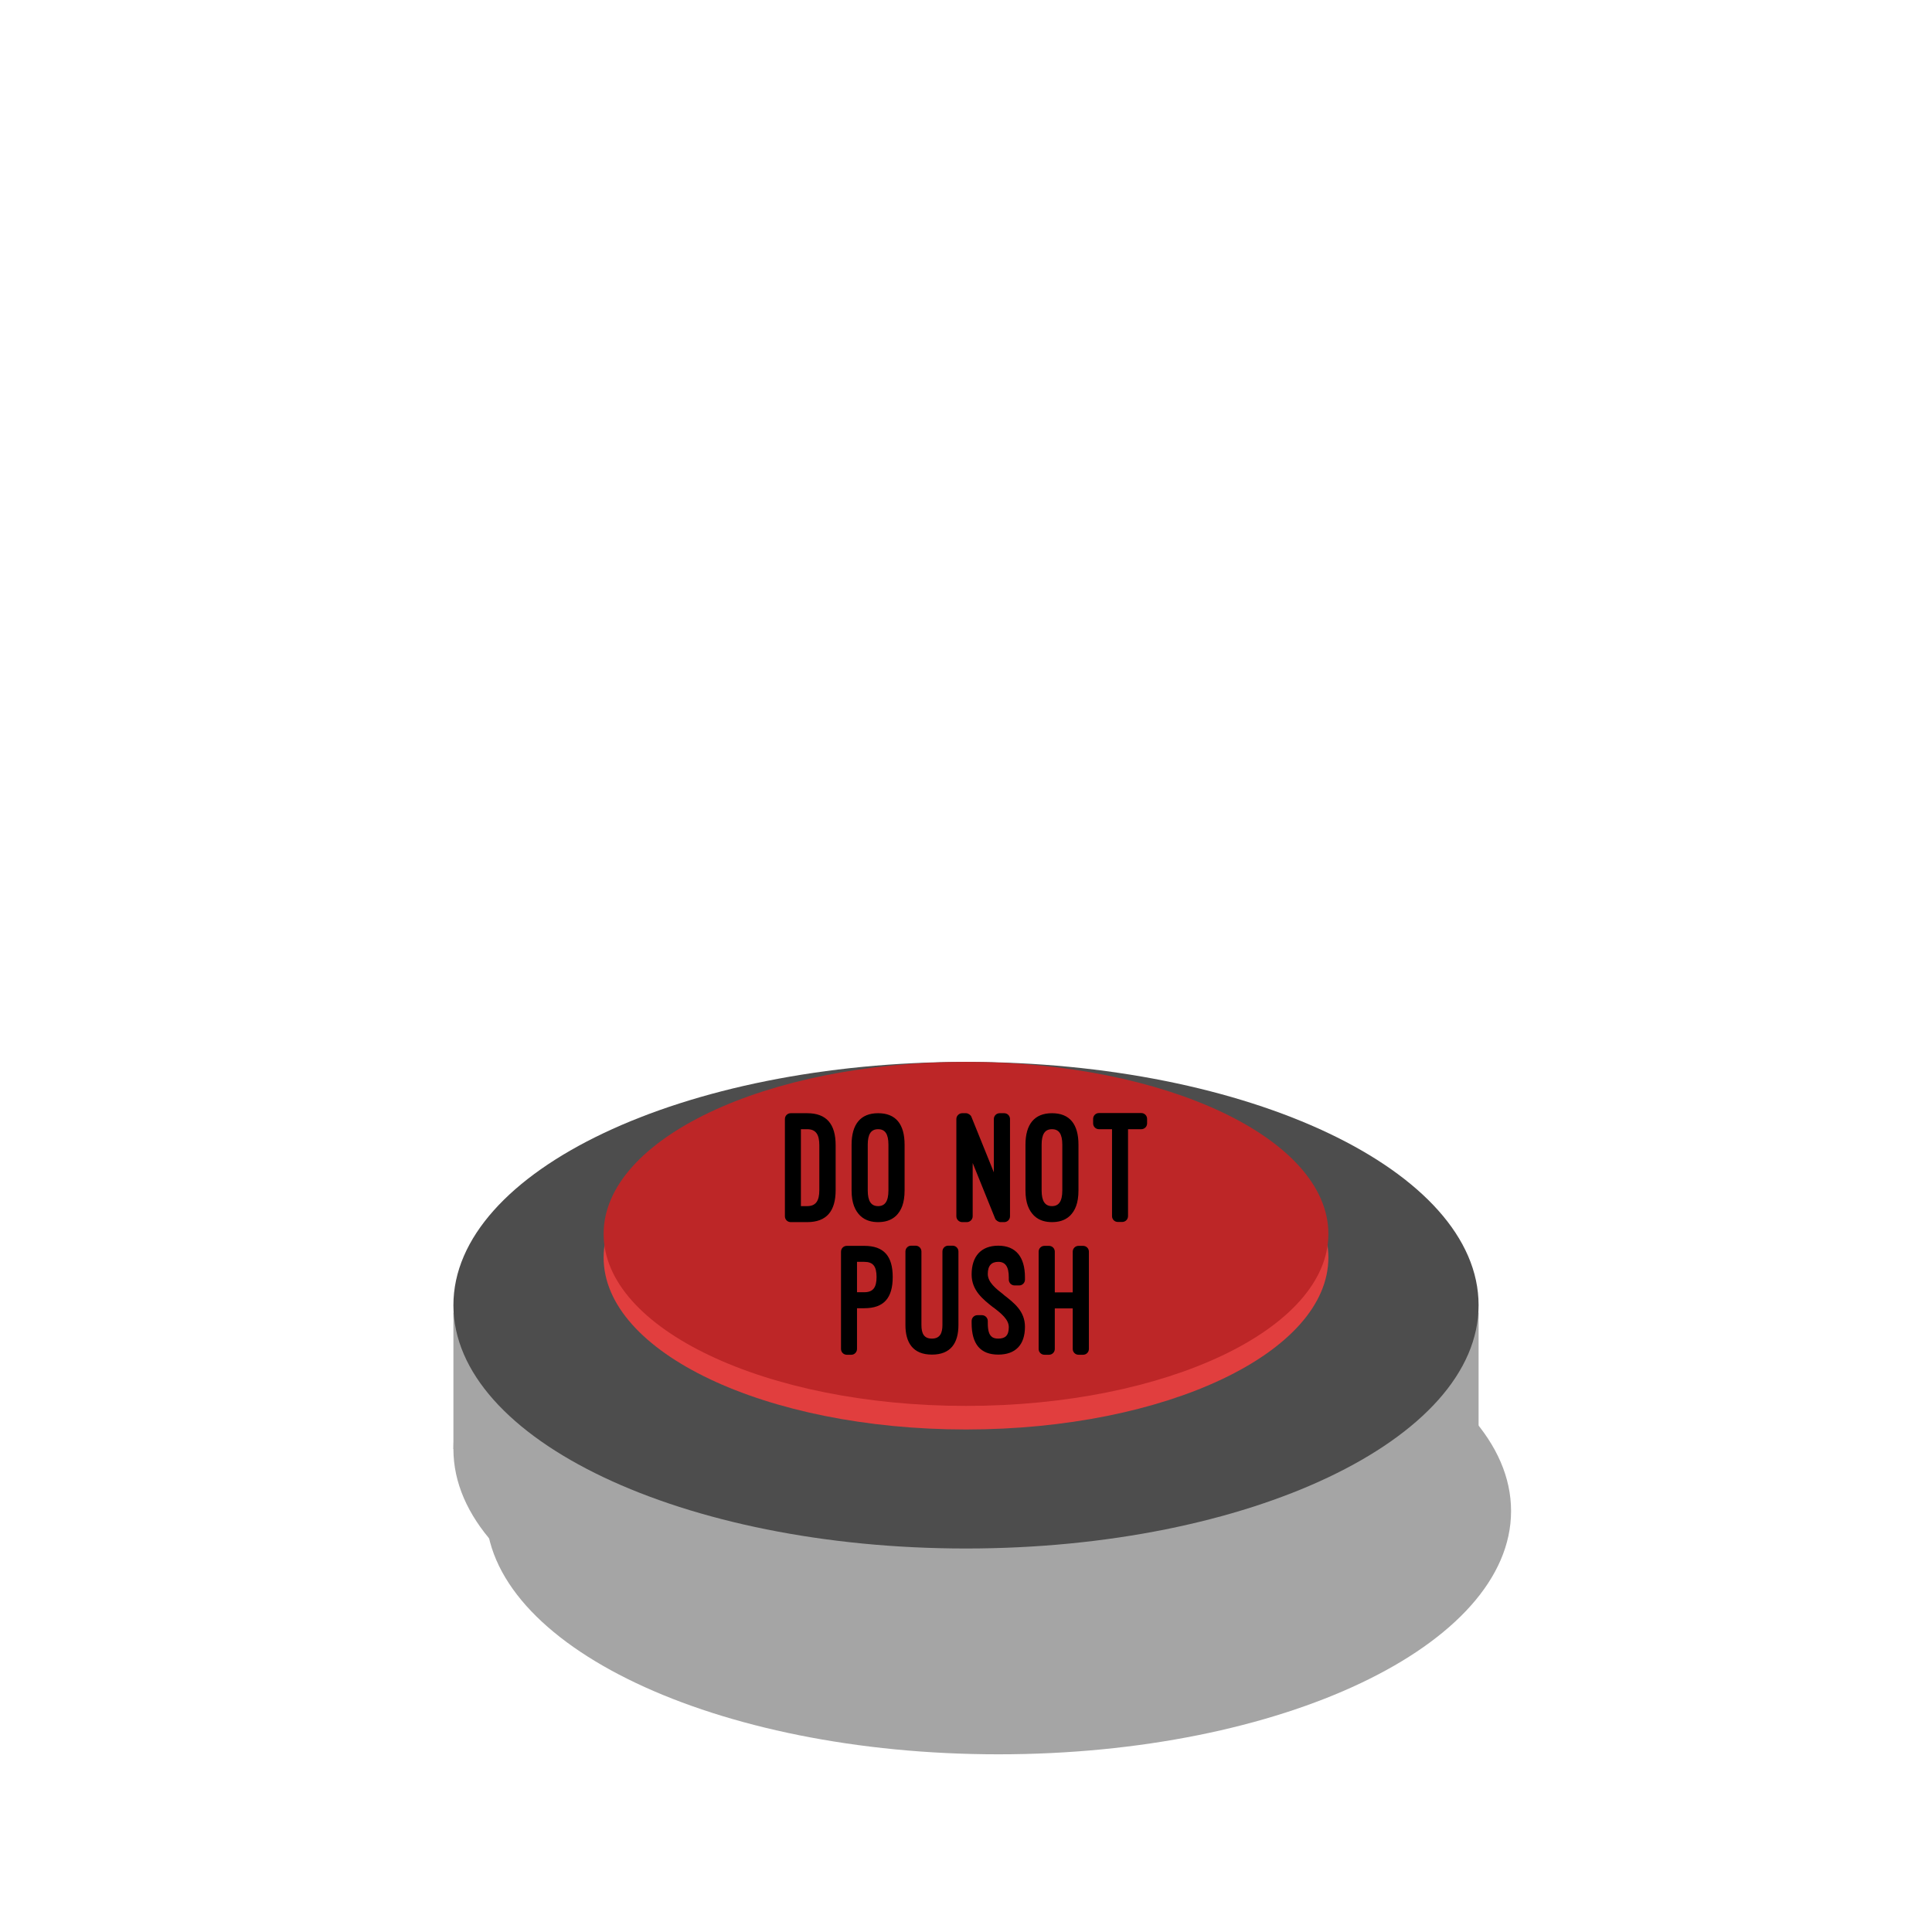 <?xml version="1.0" encoding="utf-8" ?>
<!-- Generator: Assembly 2.4 - http://assemblyapp.co -->
<svg version="1.1" xmlns="http://www.w3.org/2000/svg" xmlns:xlink="http://www.w3.org/1999/xlink" width="4096.00" height="4096.00" viewBox="0 0 4096.0 2048.0">
  <g id="document" transform="scale(1.0 1.0) translate(2048.0 2048.0)">
    <defs>
      <filter id="CtqFrIWM" x="0.00%" y="0.00%" width="103.17%" height="112.74%" filterUnits="objectBoundingBox">
        <feOffset dx="68.86" dy="131.46" in="SourceAlpha" result="shadowOffsetOuter1" />
        <feGaussianBlur stdDeviation="0.00" in="shadowOffsetOuter1" result="shadowBlurOuter1" />
        <feFlood flood-color="#000000" flood-opacity="0.09" />
        <feComposite in2="shadowBlurOuter1" operator="in" />
        <feMerge>
          <feMergeNode />
          <feMergeNode in="SourceGraphic" />
        </feMerge>
      </filter>
    </defs>
    <path d="M1.41448e-05,515.821 C600.184,515.821 1086.73,284.88 1086.73,-2.98002e-05 C1086.73,-284.88 600.184,-515.821 -1.41448e-05,-515.821 C-600.184,-515.821 -1086.73,-284.88 -1086.73,2.98002e-05 C-1086.73,284.88 -600.184,515.821 1.41448e-05,515.821 Z " fill="#a5a5a5" fill-opacity="1.00" filter="url(#CtqFrIWM)" />
    <path d="M-1086.73,-3.53222e-06 L1086.73,-2.94505e-05 L1086.73,-289.185 L-1086.73,-289.185 L-1086.73,-3.53222e-06 Z " fill="#a5a5a5" fill-opacity="1.00" />
    <path d="M1.41448e-05,515.821 C600.184,515.821 1086.73,284.88 1086.73,-2.98002e-05 C1086.73,-284.88 600.184,-515.821 -1.41448e-05,-515.821 C-600.184,-515.821 -1086.73,-284.88 -1086.73,2.98002e-05 C-1086.73,284.88 -600.184,515.821 1.41448e-05,515.821 Z " fill="#a5a5a5" fill-opacity="1.00" />
    <path d="M1.41448e-05,210.952 C600.184,210.952 1086.73,-19.989 1086.73,-304.869 C1086.73,-589.749 600.184,-820.69 -1.41448e-05,-820.69 C-600.184,-820.69 -1086.73,-589.749 -1086.73,-304.869 C-1086.73,-19.989 -600.184,210.952 1.41448e-05,210.952 Z " fill="#4d4d4d" fill-opacity="1.00" />
    <path d="M1.59402e-05,-41.389 C424.312,-41.389 768.284,-204.657 768.284,-406.059 C768.284,-607.46 424.312,-770.728 -1.59402e-05,-770.728 C-424.312,-770.728 -768.284,-607.46 -768.284,-406.059 C-768.284,-204.657 -424.312,-41.389 1.59402e-05,-41.389 Z " fill="#e13e3e" fill-opacity="1.00" />
    <path d="M1.59402e-05,-91.351 C424.312,-91.351 768.284,-254.619 768.284,-456.021 C768.284,-657.422 424.312,-820.69 -1.59402e-05,-820.69 C-424.312,-820.69 -768.284,-657.422 -768.284,-456.021 C-768.284,-254.619 -424.312,-91.351 1.59402e-05,-91.351 Z " fill="#bd2627" fill-opacity="1.00" />
    <path d="M-336.658,-481.002 C-295.547,-481.002 -276.361,-504.298 -276.361,-548.836 L-276.361,-644.078 C-276.361,-688.615 -295.547,-711.912 -336.658,-711.912 L-371.603,-711.912 C-378.455,-711.912 -383.937,-706.43 -383.937,-699.578 L-383.937,-493.335 C-383.937,-486.483 -378.455,-481.002 -371.603,-481.002 L-336.658,-481.002 Z M-336.658,-677.995 C-318.501,-677.995 -310.963,-667.032 -310.963,-644.078 L-310.963,-548.836 C-310.963,-525.882 -318.501,-514.919 -336.658,-514.919 L-350.019,-514.919 L-350.019,-677.995 L-336.658,-677.995 Z M-242.558,-548.151 C-242.558,-521.085 -235.021,-505.326 -224.401,-494.705 C-213.095,-483.742 -198.706,-481.002 -186.373,-481.002 C-173.696,-481.002 -159.307,-483.742 -148.002,-494.705 C-137.381,-505.326 -130.187,-521.085 -130.187,-548.151 L-130.187,-645.105 C-130.187,-688.615 -148.687,-711.912 -186.373,-711.912 C-223.716,-711.912 -242.558,-688.273 -242.558,-645.105 L-242.558,-548.151 Z M-208.299,-645.105 C-208.299,-667.374 -201.447,-677.995 -186.373,-677.995 C-171.641,-677.995 -164.446,-668.059 -164.446,-645.105 L-164.446,-548.151 C-164.446,-524.854 -171.983,-514.919 -186.373,-514.919 C-201.104,-514.919 -208.299,-525.539 -208.299,-548.151 L-208.299,-645.105 Z M80.967,-481.002 C87.819,-481.002 93.3,-486.483 93.3,-493.335 L93.3,-699.578 C93.3,-706.43 87.819,-711.912 80.967,-711.912 L71.374,-711.912 C64.522,-711.912 59.041,-706.43 59.041,-699.578 L59.041,-586.521 L11.42,-704.375 C10.05,-708.143 4.568,-711.912 0.114,-711.912 L-8.108,-711.912 C-14.617,-711.912 -20.442,-706.43 -20.442,-699.578 L-20.442,-493.335 C-20.442,-486.483 -14.617,-481.002 -8.108,-481.002 L1.827,-481.002 C8.337,-481.002 14.161,-486.483 14.161,-493.335 L14.161,-606.392 L61.782,-488.539 C63.152,-484.77 68.976,-481.002 73.087,-481.002 L80.967,-481.002 Z M126.076,-548.151 C126.076,-521.085 133.613,-505.326 144.233,-494.705 C155.539,-483.742 169.928,-481.002 182.261,-481.002 C194.937,-481.002 209.326,-483.742 220.632,-494.705 C231.253,-505.326 238.447,-521.085 238.447,-548.151 L238.447,-645.105 C238.447,-688.615 219.947,-711.912 182.261,-711.912 C144.918,-711.912 126.076,-688.273 126.076,-645.105 L126.076,-548.151 Z M160.335,-645.105 C160.335,-667.374 167.187,-677.995 182.261,-677.995 C196.993,-677.995 204.188,-668.059 204.188,-645.105 L204.188,-548.151 C204.188,-524.854 196.65,-514.919 182.261,-514.919 C167.53,-514.919 160.335,-525.539 160.335,-548.151 L160.335,-645.105 Z M269.509,-690.328 C269.509,-683.476 274.991,-677.995 281.843,-677.995 L309.593,-677.995 L309.593,-493.678 C309.593,-486.826 315.075,-481.344 321.927,-481.344 L331.177,-481.344 C338.029,-481.344 343.51,-486.826 343.51,-493.678 L343.51,-677.995 L371.603,-677.995 C378.455,-677.995 383.937,-683.476 383.937,-690.328 L383.937,-699.921 C383.937,-706.773 378.455,-712.254 371.603,-712.254 L281.843,-712.254 C274.991,-712.254 269.509,-706.773 269.509,-699.921 L269.509,-690.328 Z M-215.665,-298.455 C-173.868,-298.455 -155.368,-320.381 -155.368,-364.576 C-155.368,-408.771 -173.868,-430.697 -215.665,-430.697 L-252.665,-430.697 C-259.517,-430.697 -264.998,-425.215 -264.998,-418.364 L-264.998,-212.12 C-264.998,-205.269 -259.517,-199.787 -252.665,-199.787 L-243.072,-199.787 C-236.563,-199.787 -231.081,-205.269 -231.081,-212.12 L-231.081,-298.455 L-215.665,-298.455 Z M-215.665,-396.78 C-197.164,-396.78 -189.627,-387.53 -189.627,-364.576 C-189.627,-342.307 -197.164,-332.372 -215.665,-332.372 L-231.081,-332.372 L-231.081,-396.78 L-215.665,-396.78 Z M-128.417,-262.825 C-128.417,-226.509 -113.342,-200.13 -72.231,-200.13 C-32.49,-200.13 -16.045,-224.454 -16.045,-262.825 L-16.045,-418.706 C-16.045,-425.558 -21.526,-431.04 -28.378,-431.04 L-37.971,-431.04 C-44.48,-431.04 -49.962,-425.558 -49.962,-418.706 L-49.962,-262.825 C-49.962,-246.38 -54.758,-234.047 -72.231,-234.047 C-89.018,-234.047 -94.499,-244.667 -94.499,-262.825 L-94.499,-418.706 C-94.499,-425.558 -99.981,-431.04 -106.833,-431.04 L-116.426,-431.04 C-122.935,-431.04 -128.417,-425.558 -128.417,-418.706 L-128.417,-262.825 Z M11.934,-266.936 C11.934,-222.056 30.777,-200.13 68.462,-200.13 C104.777,-200.13 124.991,-220.685 124.991,-259.056 C124.991,-292.288 102.037,-309.76 79.425,-327.233 L79.768,-327.233 C62.981,-340.252 46.193,-353.613 46.193,-371.085 C46.193,-388.9 54.073,-396.78 68.462,-396.78 C83.537,-396.78 90.731,-386.502 90.731,-363.891 L90.731,-359.094 C90.731,-352.242 96.213,-346.761 103.064,-346.761 L112.657,-346.761 C119.509,-346.761 124.991,-352.242 124.991,-359.094 L124.991,-363.891 C124.991,-407.4 105.463,-431.04 68.462,-431.04 C32.147,-431.04 11.934,-408.771 11.934,-370.057 C11.934,-336.14 35.573,-317.64 58.184,-299.825 L58.184,-300.168 C74.972,-287.149 90.731,-274.473 90.731,-258.371 C90.731,-240.213 82.851,-234.047 68.462,-234.047 C63.666,-234.047 57.842,-234.732 54.073,-238.5 C49.277,-242.612 46.193,-250.491 46.193,-266.936 L46.193,-271.39 C46.193,-278.242 40.369,-283.723 33.86,-283.723 L24.267,-283.723 C17.415,-283.723 11.934,-278.242 11.934,-271.39 L11.934,-266.936 Z M188.257,-332.029 L188.257,-418.364 C188.257,-425.215 182.775,-430.697 175.923,-430.697 L166.331,-430.697 C159.479,-430.697 153.997,-425.215 153.997,-418.364 L153.997,-212.12 C153.997,-205.269 159.479,-199.787 166.331,-199.787 L175.923,-199.787 C182.775,-199.787 188.257,-205.269 188.257,-212.12 L188.257,-298.112 L226.285,-298.112 L226.285,-212.12 C226.285,-205.269 231.767,-199.787 238.618,-199.787 L248.211,-199.787 C255.063,-199.787 260.545,-205.269 260.545,-212.12 L260.545,-418.364 C260.545,-425.215 255.063,-430.697 248.211,-430.697 L238.618,-430.697 C231.767,-430.697 226.285,-425.215 226.285,-418.364 L226.285,-332.029 L188.257,-332.029 Z " fill="#000000" fill-opacity="1.00" />
  </g>
</svg>